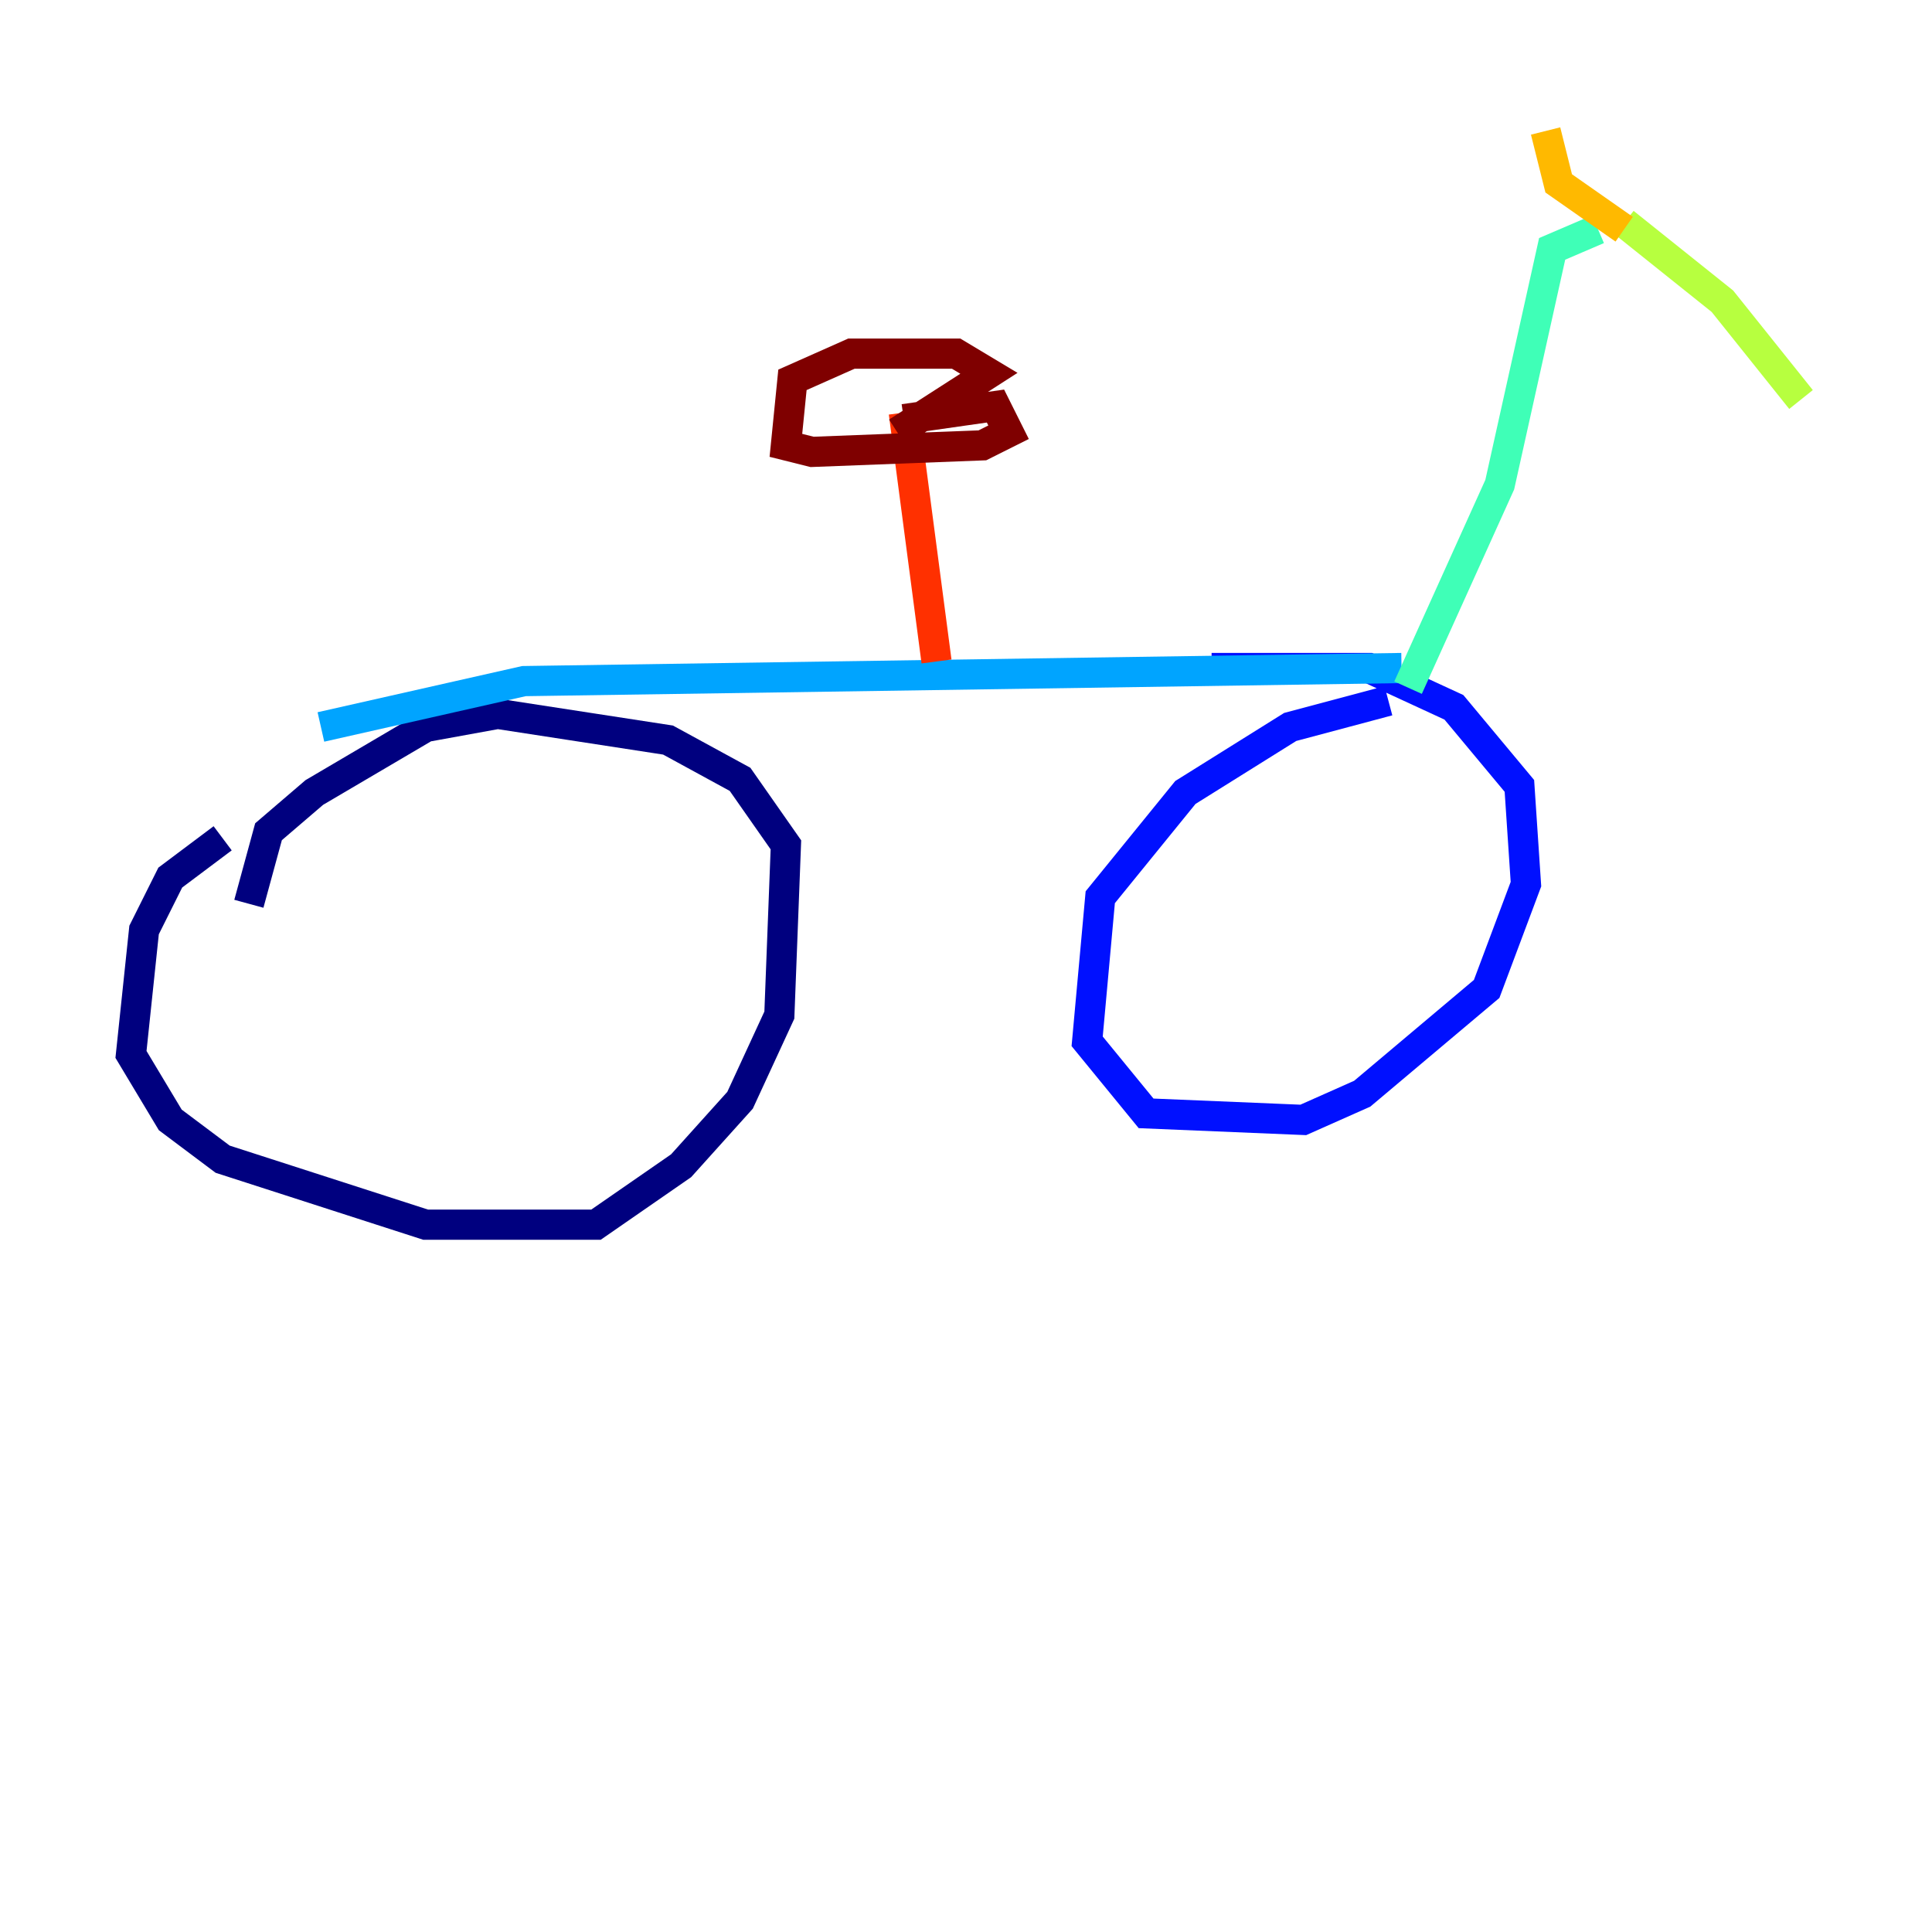 <?xml version="1.0" encoding="utf-8" ?>
<svg baseProfile="tiny" height="128" version="1.2" viewBox="0,0,128,128" width="128" xmlns="http://www.w3.org/2000/svg" xmlns:ev="http://www.w3.org/2001/xml-events" xmlns:xlink="http://www.w3.org/1999/xlink"><defs /><polyline fill="none" points="14.752,55.539 11.281,58.142 9.546,61.614 8.678,69.858 11.281,74.197 14.752,76.8 28.203,81.139 39.485,81.139 45.125,77.234 49.031,72.895 51.634,67.254 52.068,55.973 49.031,51.634 44.258,49.031 32.976,47.295 28.203,48.163 20.827,52.502 17.79,55.105 16.488,59.878" stroke="#00007f" stroke-width="2" /><polyline fill="none" points="91.986,46.427 85.478,48.163 78.536,52.502 72.895,59.444 72.027,68.99 75.932,73.763 86.346,74.197 90.251,72.461 98.495,65.519 101.098,58.576 100.664,52.068 96.325,46.861 90.685,44.258 80.271,44.258" stroke="#0010ff" stroke-width="2" /><polyline fill="none" points="21.261,48.163 34.712,45.125 92.854,44.258" stroke="#00a4ff" stroke-width="2" /><polyline fill="none" points="93.288,45.559 99.363,32.108 102.834,16.488 105.871,15.186" stroke="#3fffb7" stroke-width="2" /><polyline fill="none" points="107.607,14.752 114.115,19.959 119.322,26.468" stroke="#b7ff3f" stroke-width="2" /><polyline fill="none" points="107.607,15.186 103.268,12.149 102.4,8.678" stroke="#ffb900" stroke-width="2" /><polyline fill="none" points="62.047,43.824 59.878,27.336" stroke="#ff3000" stroke-width="2" /><polyline fill="none" points="59.878,27.77 65.953,26.902 66.82,28.637 65.085,29.505 53.803,29.939 52.068,29.505 52.502,25.166 56.407,23.43 63.349,23.43 65.519,24.732 59.444,28.637" stroke="#7f0000" stroke-width="2" /></svg>